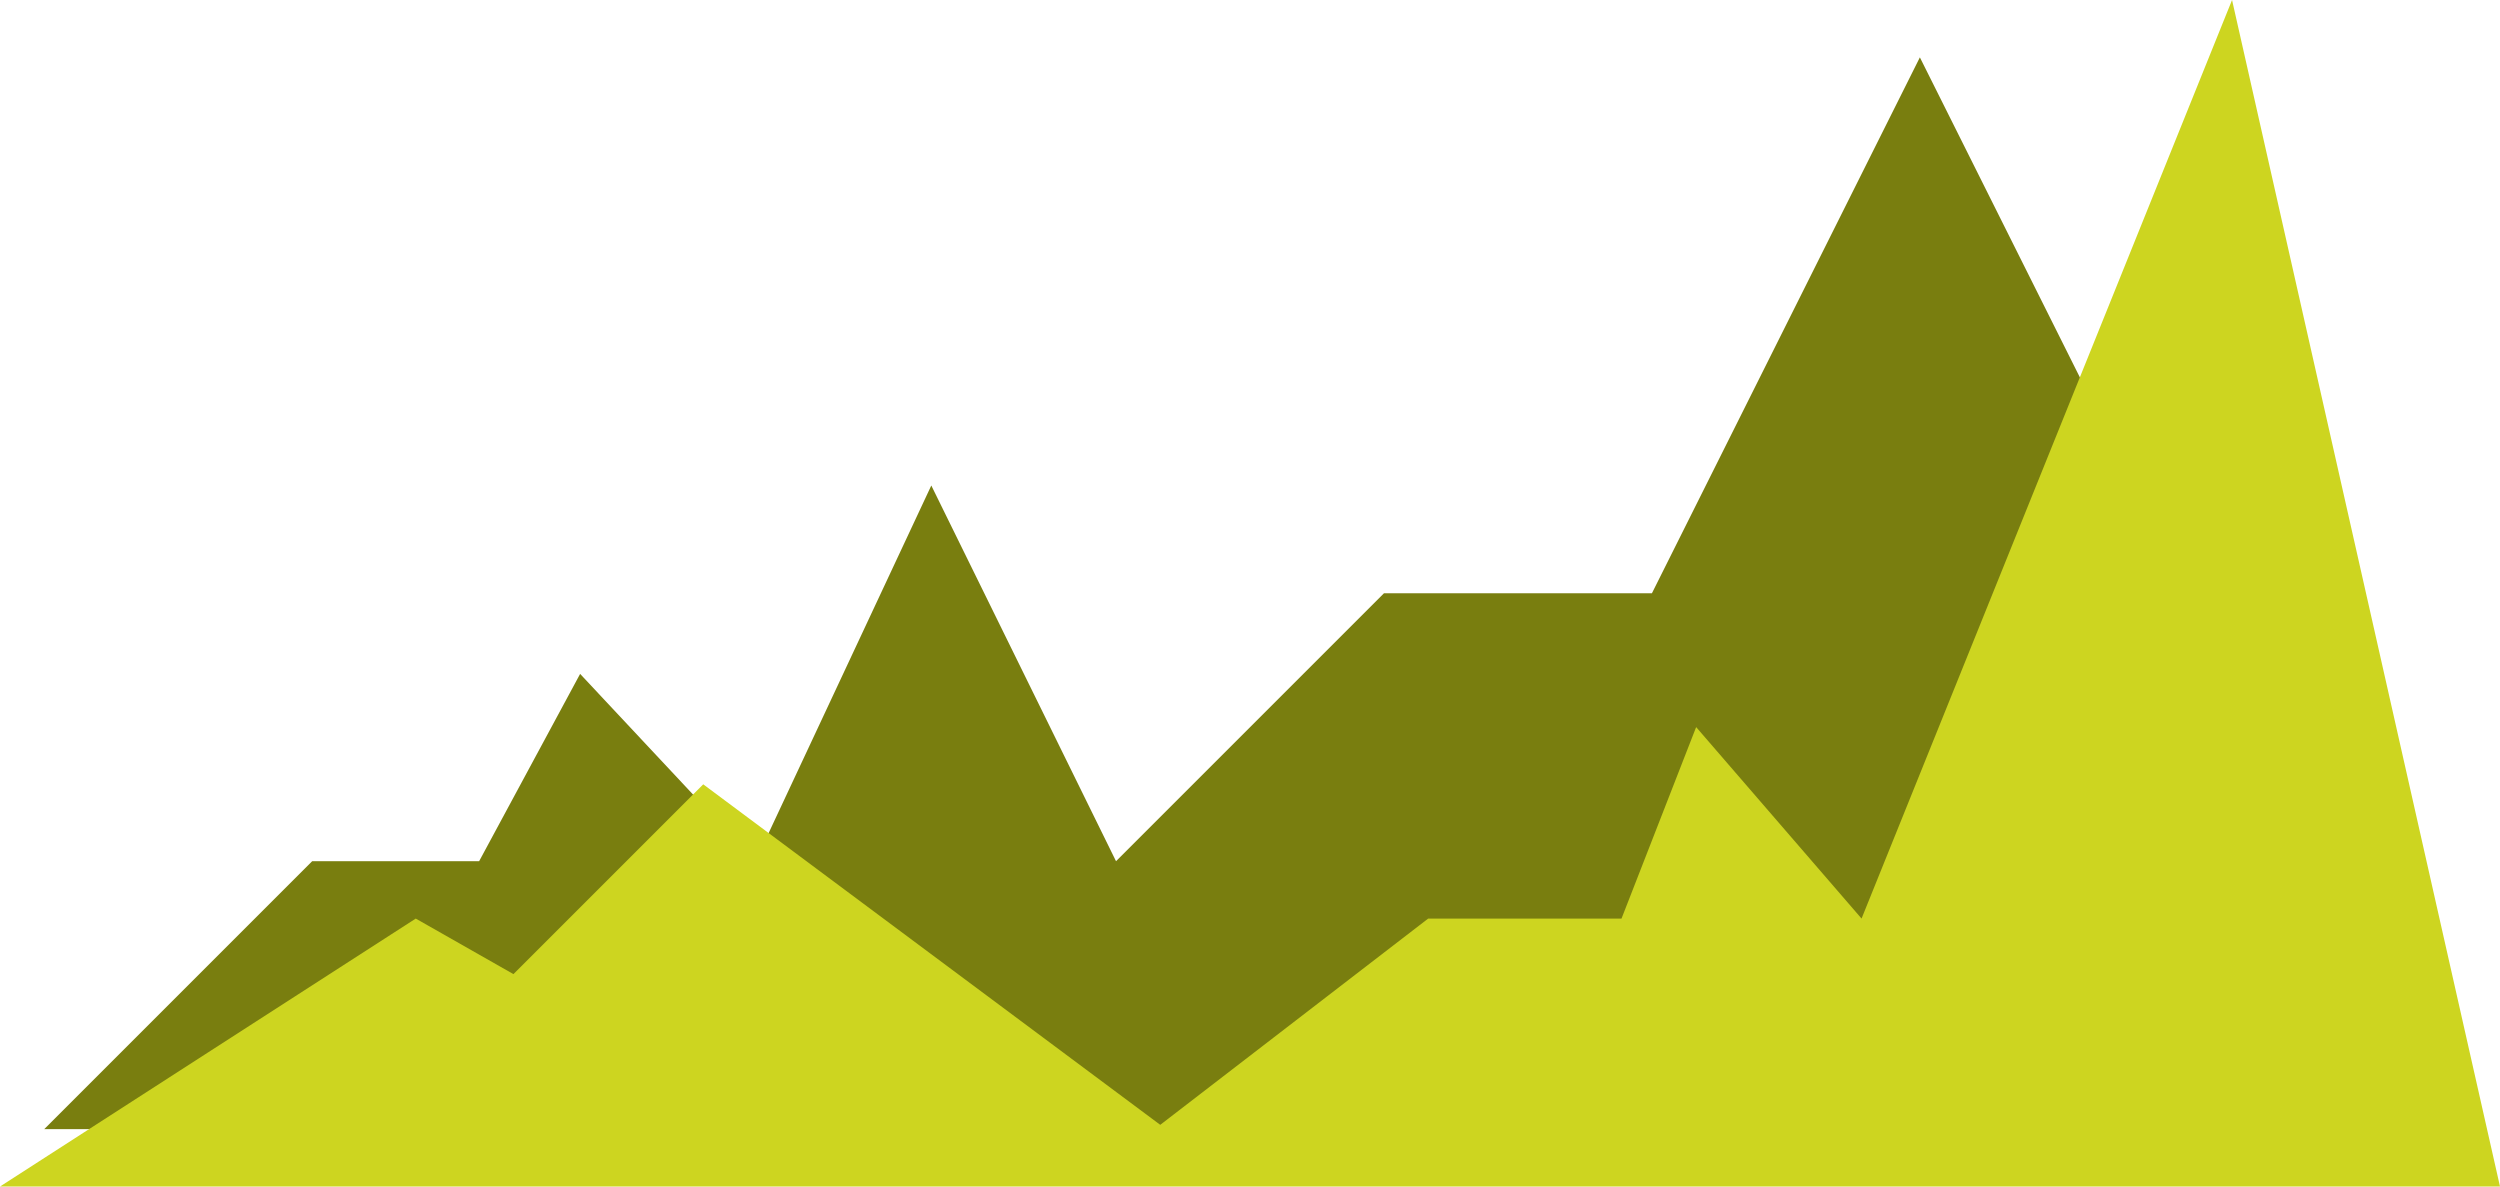 ﻿<?xml version="1.0" encoding="utf-8"?>
<!DOCTYPE svg PUBLIC "-//W3C//DTD SVG 1.1//EN" "http://www.w3.org/Graphics/SVG/1.1/DTD/svg11.dtd">
<svg xmlns="http://www.w3.org/2000/svg" xmlns:xlink="http://www.w3.org/1999/xlink" version="1.1" baseProfile="full" width="337.119" height="160" viewBox="0 0 337.12 160.00" enable-background="new 0 0 337.12 160.00" xml:space="preserve">
	<path fill="#797E0F" fill-opacity="1" stroke-width="0.2" stroke-linejoin="round" d="M 331.156,152.265L 258.891,7.735L 222.758,80L 186.626,80L 150.493,116.132L 125.584,65.469L 101.872,116.132L 78.228,90.874L 64.61,116.132L 42.096,116.132L 5.963,152.265L 331.156,152.265 Z "/>
	<path fill="#CDD520" fill-opacity="1" stroke-width="0.2" stroke-linejoin="round" d="M 337.119,160L 300.987,0L 251.027,123.867L 228.722,98.047L 218.658,123.867L 192.589,123.867L 156.457,151.681L 94.829,105.763L 69.235,131.357L 56.062,123.867L 0,160L 337.119,160 Z "/>
</svg>
